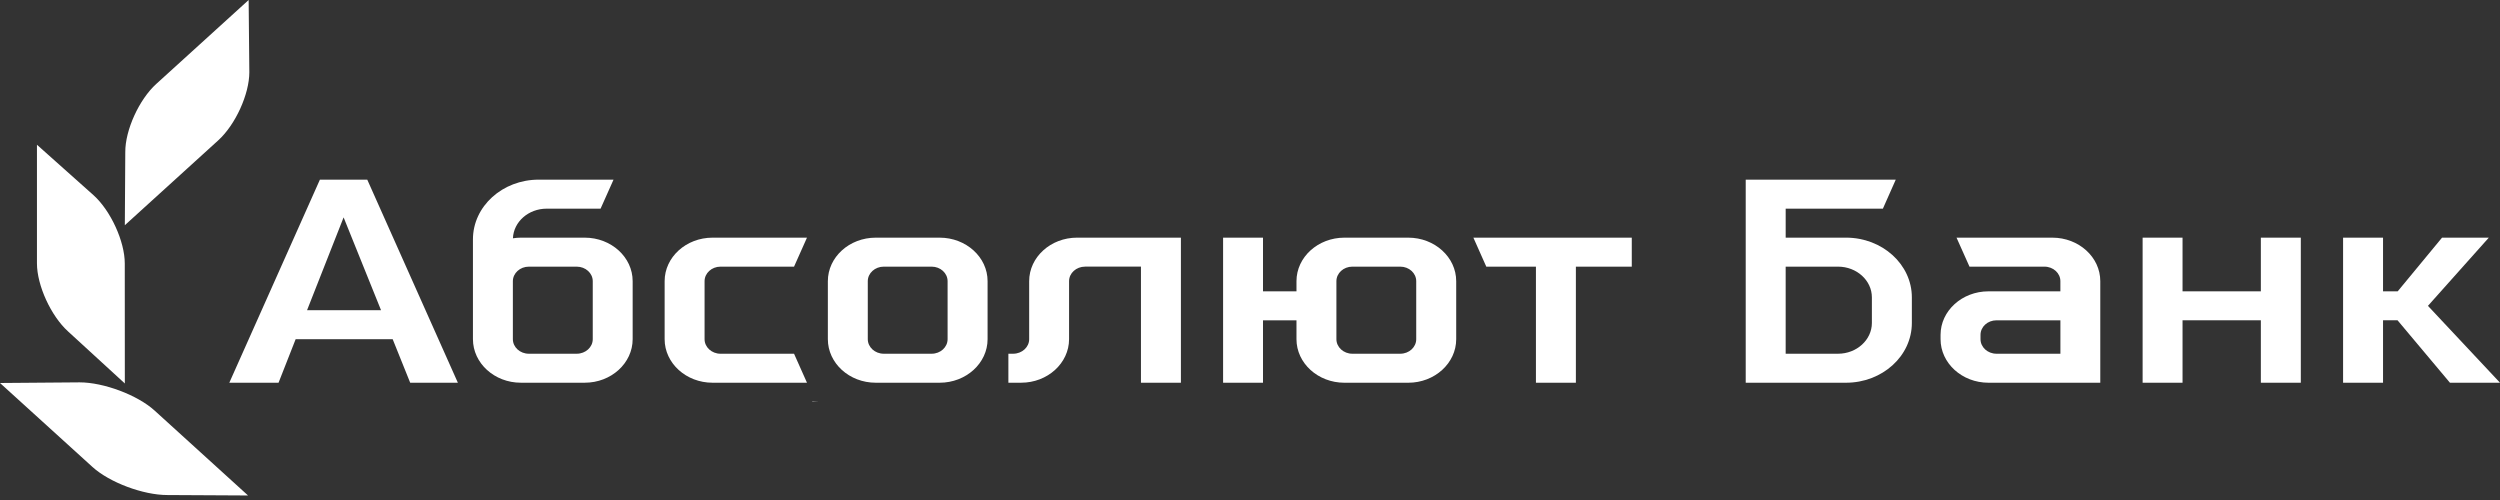<svg width="210" height="42" viewBox="0 0 210 42" fill="none" xmlns="http://www.w3.org/2000/svg">
<rect x="0" y="0" width="210" height="42" fill="#333333" stroke="none"/>
<g clip-path="url(#clip0)">
<path d="M172.398 19.963H164.348L165.437 22.398H171.728C172.474 22.398 173.072 22.946 173.072 23.617C173.072 23.617 173.072 24.132 173.072 24.472C171.21 24.472 167.03 24.472 167.03 24.472C164.813 24.472 163.007 26.111 163.007 28.127V28.492C163.007 30.507 164.813 32.149 167.03 32.149H176.424V23.617C176.425 21.602 174.621 19.963 172.398 19.963ZM173.074 29.713C171.211 29.713 167.704 29.713 167.704 29.713C166.962 29.713 166.363 29.163 166.363 28.492V28.127C166.363 27.452 166.962 26.906 167.704 26.906C167.704 26.906 171.211 26.906 173.074 26.906V29.713Z" fill="white"/>
<path d="M189.912 24.472H183.333V19.963H179.98V32.149H183.333V26.904H189.912V32.149H193.268V19.963H189.912V24.472Z" fill="white"/>
<path d="M209.06 19.963H205.131L201.406 24.472H200.175V19.963H196.819V32.149H200.175V26.904H201.393L205.795 32.149H210L203.947 25.692L209.06 19.963Z" fill="white"/>
<path d="M155.064 19.962H149.997V17.527C152.051 17.527 158.163 17.527 158.163 17.527L159.244 15.09H146.64V32.149H155.064C158.117 32.149 160.596 29.904 160.596 27.129V24.982C160.596 22.206 158.115 19.962 155.064 19.962ZM157.238 27.128C157.238 28.552 155.959 29.713 154.395 29.713H149.996V22.398H154.395C155.959 22.398 157.238 23.555 157.238 24.977V27.128Z" fill="white"/>
<path d="M86.45 23.617V28.492C86.45 29.163 85.847 29.713 85.106 29.713H84.704V32.148H85.777C87.995 32.148 89.802 30.505 89.802 28.49V23.615C89.802 22.944 90.407 22.397 91.145 22.397C91.145 22.397 93.978 22.397 95.84 22.397C95.84 24.267 95.84 32.148 95.84 32.148H99.196V19.962H90.475C88.254 19.963 86.45 21.602 86.45 23.617Z" fill="white"/>
<path d="M60.525 22.398H66.7L67.786 19.963H59.855C57.632 19.963 55.829 21.602 55.829 23.617V28.492C55.829 30.507 57.634 32.149 59.855 32.149H67.786L66.7 29.714H60.525C59.785 29.714 59.184 29.164 59.184 28.493V23.618C59.184 22.946 59.787 22.398 60.525 22.398Z" fill="white"/>
<path d="M78.93 19.963H73.562C71.342 19.963 69.54 21.602 69.54 23.617V28.492C69.54 30.507 71.342 32.149 73.562 32.149H78.93C81.151 32.149 82.957 30.507 82.957 28.492V23.617C82.959 21.602 81.151 19.963 78.93 19.963ZM79.598 28.492C79.598 29.163 78.999 29.713 78.259 29.713H74.233C73.498 29.713 72.894 29.163 72.894 28.492V23.617C72.894 22.946 73.5 22.398 74.233 22.398H78.259C78.999 22.398 79.598 22.946 79.598 23.617V28.492Z" fill="white"/>
<path d="M49.12 19.963H43.751C43.524 19.963 43.303 19.982 43.086 20.017C43.14 18.633 44.388 17.527 45.926 17.527H50.449L51.537 15.09H45.255C42.201 15.09 39.727 17.334 39.727 20.106V25.809V28.49C39.727 30.505 41.533 32.148 43.751 32.148H49.12C51.34 32.148 53.143 30.505 53.143 28.49V23.616C53.143 21.602 51.34 19.963 49.12 19.963ZM49.791 28.492C49.791 29.163 49.187 29.713 48.448 29.713H44.42C43.681 29.713 43.081 29.163 43.081 28.492V25.887V23.613C43.086 22.944 43.686 22.399 44.42 22.399H48.448C49.187 22.399 49.791 22.947 49.791 23.618V28.492Z" fill="white"/>
<path d="M124.848 22.398H129.018V32.149H132.374V22.398H137.069V19.963H123.764L124.848 22.398Z" fill="white"/>
<path d="M118.295 19.963H112.93C110.71 19.963 108.904 21.602 108.904 23.617V24.472H106.092V19.963H102.74V32.149H106.092V26.906H108.904V28.493C108.904 30.508 110.71 32.15 112.93 32.15H118.295C120.514 32.15 122.321 30.508 122.321 28.493V23.618C122.321 21.602 120.514 19.963 118.295 19.963ZM118.963 28.492C118.963 29.163 118.364 29.713 117.622 29.713H113.596C112.86 29.713 112.258 29.163 112.258 28.492V23.617C112.258 22.946 112.86 22.398 113.596 22.398H117.622C118.364 22.398 118.963 22.946 118.963 23.617V28.492Z" fill="white"/>
<path d="M26.872 15.09L19.262 32.149H23.398L24.834 28.493H32.985L34.456 32.149H38.461L30.85 15.09H26.872ZM25.793 26.056L28.863 18.26L32.007 26.056H25.793Z" fill="white"/>
<path d="M6.682 32.118L0 32.172L7.761 39.219C9.197 40.527 12.034 41.587 14.06 41.583L20.835 41.62L12.981 34.483C11.547 33.184 8.712 32.118 6.682 32.118Z" fill="white"/>
<path d="M10.486 32.212L10.481 22.128C10.481 20.288 9.305 17.71 7.873 16.412L3.104 12.159V15.507V22.126C3.104 23.972 4.28 26.538 5.718 27.841L10.486 32.212Z" fill="white"/>
<path d="M20.944 6.067L20.886 0L13.125 7.051C11.688 8.352 10.515 10.928 10.524 12.768L10.486 18.918L18.336 11.786C19.774 10.481 20.944 7.914 20.944 6.067Z" fill="white"/>
<path d="M68.787 33.683H68.231C68.231 33.692 68.231 33.7 68.231 33.711C68.418 33.7 68.598 33.692 68.787 33.683Z" fill="white"/>
</g>
<defs>
<clipPath id="clip0">
<rect width="210" height="41.622" fill="white"/>
</clipPath>
</defs>
</svg>
